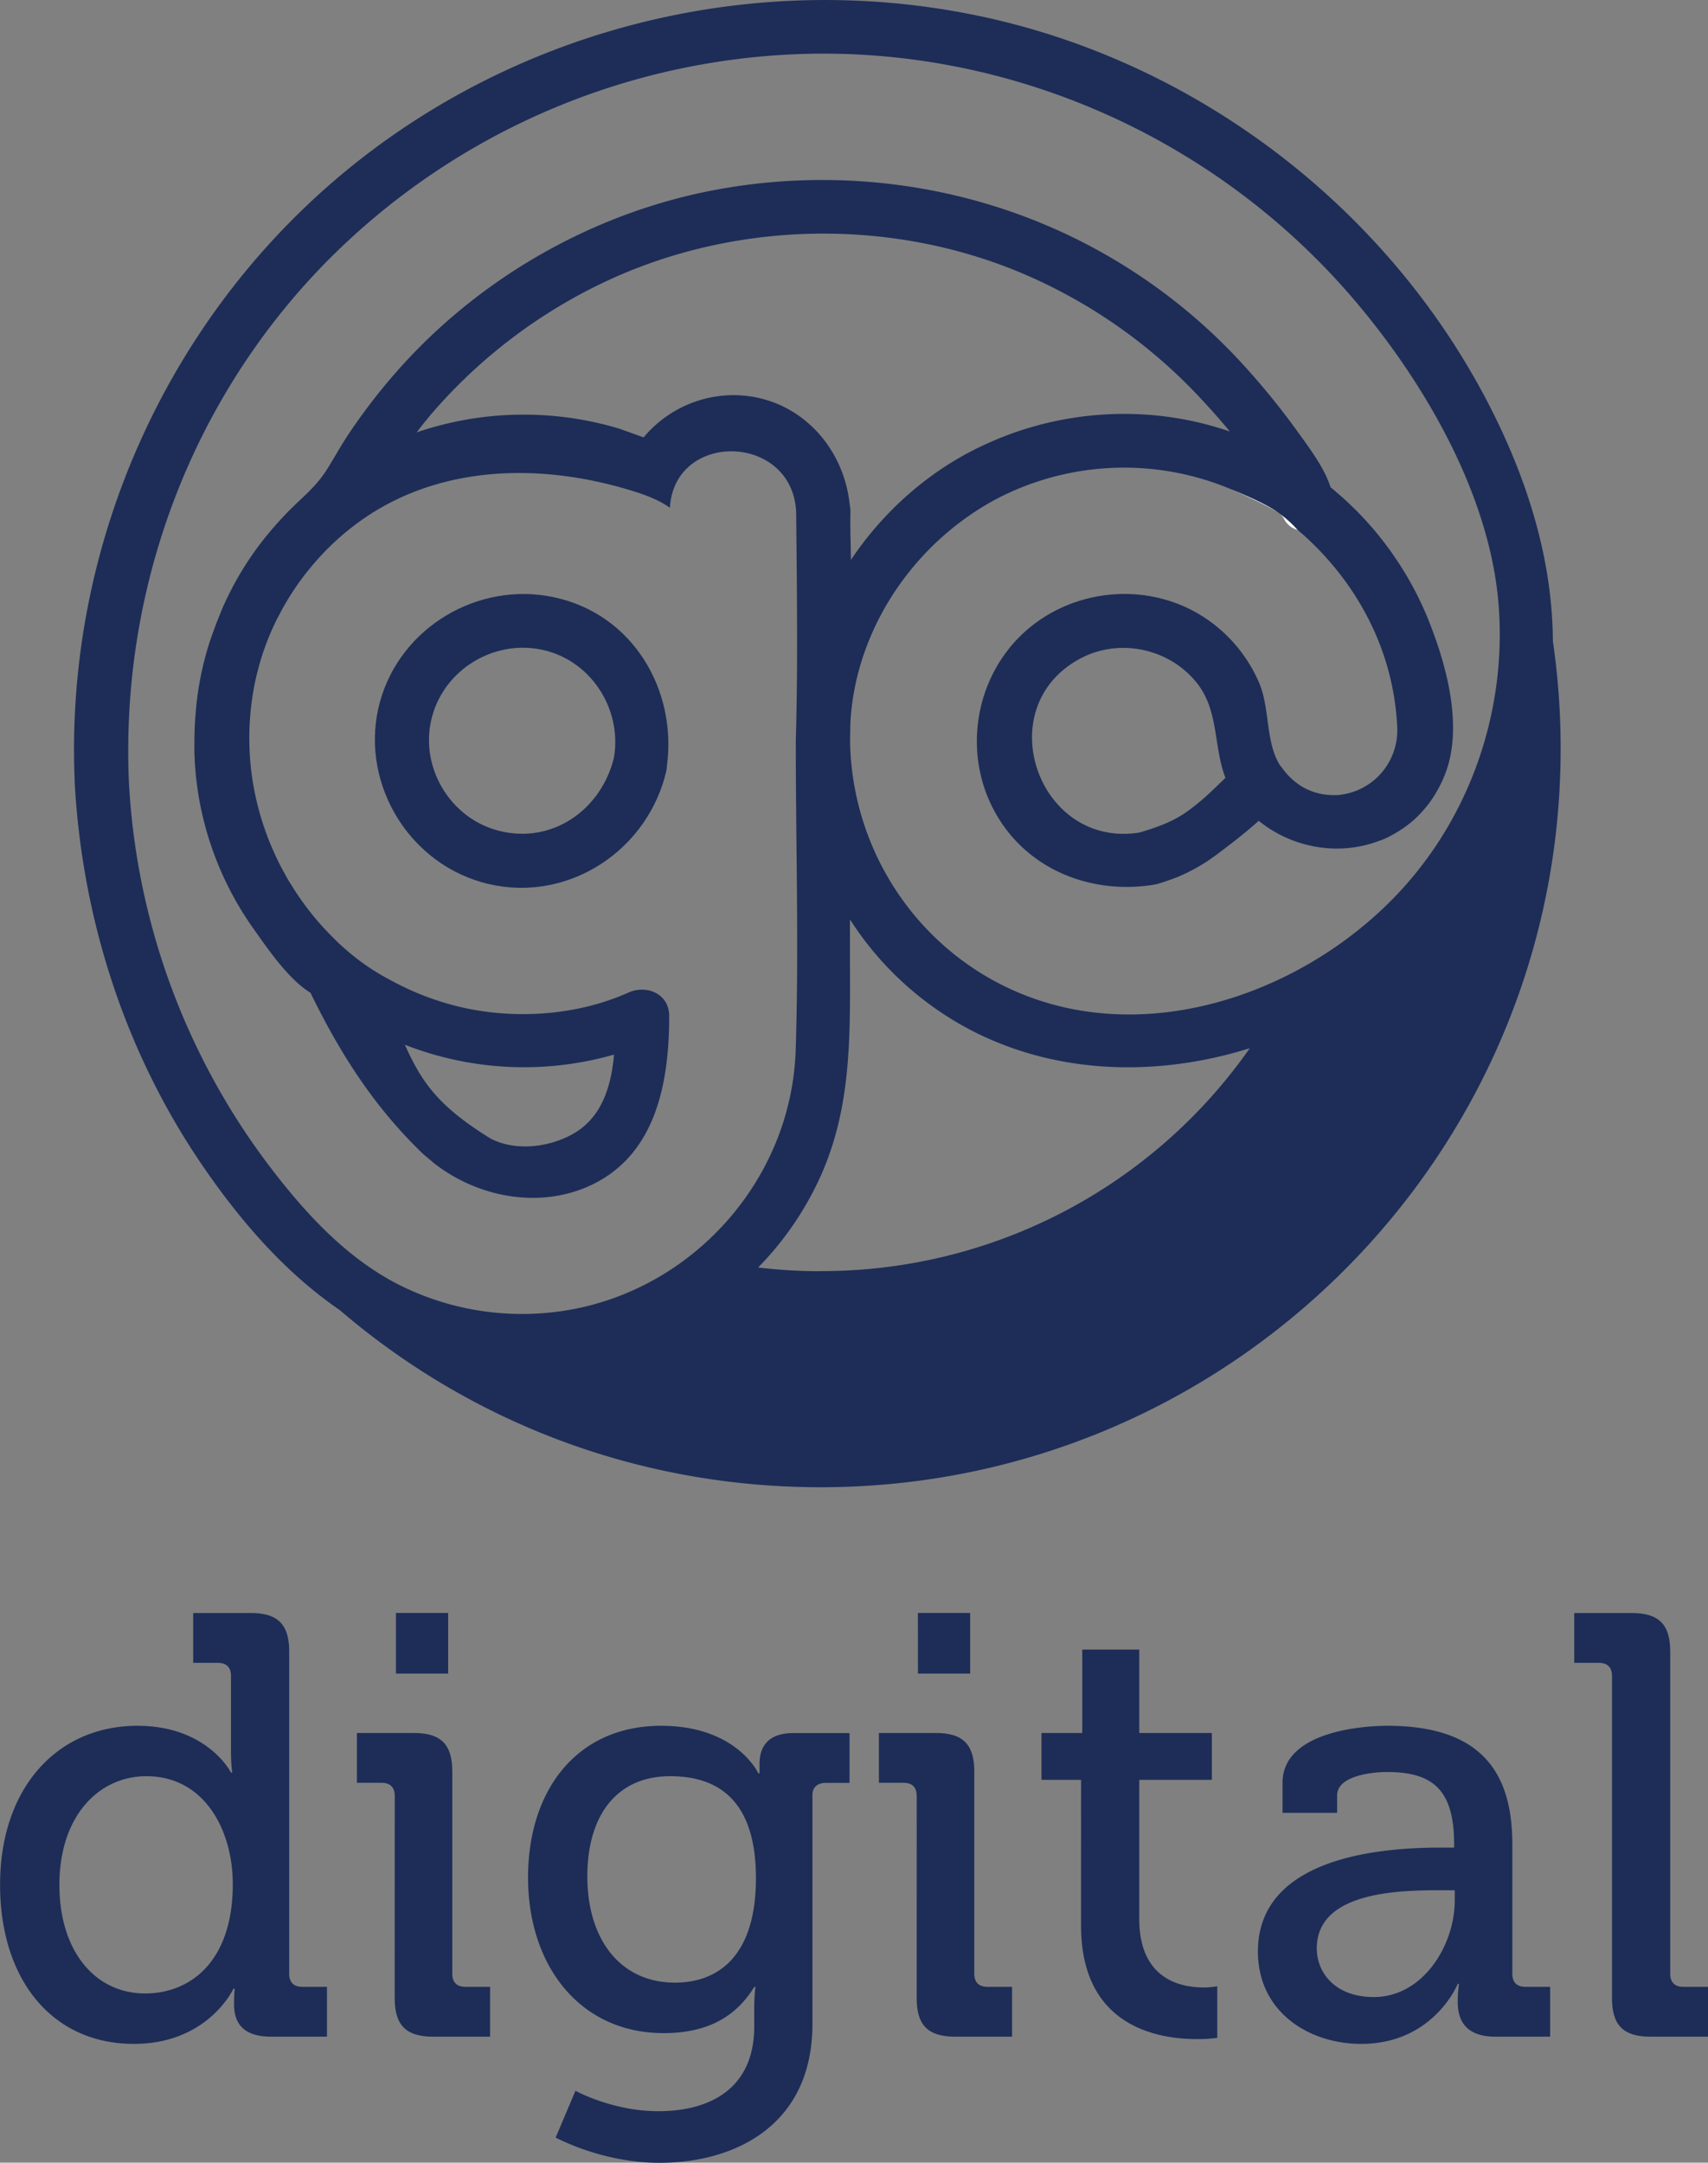 <svg id="Layer_1" data-name="Layer 1" xmlns="http://www.w3.org/2000/svg" viewBox="0 0 827.19 1047.07"><rect x="0" y="0" width="827.19" height="1047.07" fill="#808080" stroke="none"/><defs><style>.cls-1{fill:#1d2d58;}.cls-2{fill:none;}.cls-3{fill:#fff;}</style></defs><title>Logo - Stacked</title><path class="cls-1" d="M654.69,1308.09c34,0,45.33,22.66,45.33,22.66h.58a83.23,83.23,0,0,1-.58-9.88V1284c0-4.36-2.32-6.39-6.39-6.39H681.71v-24.12h27.89c13.08,0,18.6,5.52,18.6,18.6v156c0,4.36,2.32,6.39,6.39,6.39h11.91v24.12h-27c-12.79,0-18-5.81-18-15.69,0-4.36.29-7.55.29-7.55h-.58s-12.2,26.73-48.23,26.73c-39.81,0-64.79-31.38-64.79-77C588.15,1338.31,615.75,1308.09,654.69,1308.09Zm46.2,76.71c0-26.15-13.66-52.3-41.84-52.3-23,0-42.13,19.18-42.13,52.59,0,32,17.14,52.59,41.55,52.59C680.26,1437.68,700.89,1422.28,700.89,1384.79Z" transform="translate(-588.15 -472.54)"/><path class="cls-1" d="M779.33,1342.08c0-4.36-2.32-6.39-6.39-6.39H761v-24.12h27.6c13.08,0,18.6,5.52,18.6,18.6v97.92c0,4.36,2.32,6.39,6.39,6.39h11.91v24.12h-27.6c-13.08,0-18.6-5.52-18.6-18.6Zm.58-88.62h25.28v29.35H779.92Z" transform="translate(-588.15 -472.54)"/><path class="cls-1" d="M908.34,1308.09c36.61,0,47.07,23,47.07,23H956v-4.65c0-8.72,4.65-14.82,16.27-14.82h27.31v24.12H988c-3.78,0-6.39,2-6.39,5.81v111c0,48.52-36.9,67.12-74.09,67.12-17.72,0-35.74-4.94-50.27-12.2l9.59-22.66s18,9.88,40.1,9.88c25.57,0,46.49-11.33,46.49-41v-9.88a85.91,85.91,0,0,1,.58-9.3h-.58c-8.72,14.24-22.37,22.37-43.87,22.37-40.68,0-65.67-32.83-65.67-75.25C843.83,1339.47,867.37,1308.09,908.34,1308.09Zm45.91,73.8c0-38.35-18.89-49.4-41.55-49.4-25.57,0-40.1,18.6-40.1,48.52,0,30.51,16,51.43,42.42,51.43C935.36,1432.45,954.25,1420.24,954.25,1381.89Z" transform="translate(-588.15 -472.54)"/><path class="cls-1" d="M1032.11,1342.08c0-4.36-2.32-6.39-6.39-6.39H1013.8v-24.12h27.6c13.08,0,18.6,5.52,18.6,18.6v97.92c0,4.36,2.32,6.39,6.39,6.39h11.91v24.12h-27.6c-13.08,0-18.6-5.52-18.6-18.6Zm.58-88.62H1058v29.35h-25.28Z" transform="translate(-588.15 -472.54)"/><path class="cls-1" d="M1111.72,1334.24h-19.18v-22.66h19.76v-40.39h27.6v40.39h35.16v22.66H1139.9v67.41c0,29.35,20.34,33.12,31.09,33.12a33.93,33.93,0,0,0,6.68-.58v25a71.8,71.8,0,0,1-9.88.58c-18.6,0-56.08-5.81-56.08-54.92Z" transform="translate(-588.15 -472.54)"/><path class="cls-1" d="M1286,1367.07h6.39v-1.45c0-25.86-9.59-35.16-32.54-35.16-7,0-24.12,1.74-24.12,11.33v8.43h-26.44v-14.53c0-24.12,36.61-27.6,50.85-27.6,47.65,0,60.44,25,60.44,57.53v62.47c0,4.36,2.32,6.39,6.39,6.39h11.91v24.12h-26.44c-13.08,0-18.3-6.39-18.3-16.85a63.66,63.66,0,0,1,.58-8.72h-.58s-11.62,29.06-46.78,29.06c-25.28,0-50-15.4-50-44.75C1197.43,1370,1261.35,1367.07,1286,1367.07Zm-32.54,72.35c23.83,0,39.23-25,39.23-46.78v-4.94h-7.26c-21.21,0-59.56,1.16-59.56,28.18C1225.9,1427.8,1234.91,1439.42,1253.5,1439.42Z" transform="translate(-588.15 -472.54)"/><path class="cls-1" d="M1368.85,1284c0-4.36-2.32-6.39-6.39-6.39h-11.91v-24.12h27.89c13.08,0,18.6,5.52,18.6,18.6v156c0,4.36,2.32,6.39,6.39,6.39h11.91v24.12h-27.89c-13.08,0-18.6-5.52-18.6-18.6Z" transform="translate(-588.15 -472.54)"/><g id="_Group_" data-name="&lt;Group&gt;"><path class="cls-1" d="M1000.06,820.87c-.06,3.28-.15,6.57-.26,9.82C999.74,827.41,999.83,824.12,1000.06,820.87Z" transform="translate(-588.15 -472.54)"/><path class="cls-1" d="M1232.28,857.51a27.51,27.51,0,0,1-10.29-2.38A32.53,32.53,0,0,0,1232.28,857.51Z" transform="translate(-588.15 -472.54)"/><path class="cls-2" d="M885.53,983.11c-1.4,15.57-6,31-20.63,38.82-11.62,6.19-27,7.93-38.87,2l-.06-.06s0,0-.06,0c-25.76-15.89-33.54-27.43-41.69-45.5A158.28,158.28,0,0,0,885.53,983.11Z" transform="translate(-588.15 -472.54)"/><path class="cls-3" d="M1216.57,729.14a10.75,10.75,0,0,1-6.79-5.78,8.22,8.22,0,0,0-2.07-2.27A52,52,0,0,1,1216.57,729.14Z" transform="translate(-588.15 -472.54)"/><path class="cls-3" d="M1207.07,720.63c-3.93-2.67-15.94-8.34-23.37-11.48C1190.47,711.86,1201.77,716.68,1207.07,720.63Z" transform="translate(-588.15 -472.54)"/><path class="cls-1" d="M999.83,831.71v.49c0,.41,0,.84,0,1.22v-1.25a2.78,2.78,0,0,1,0-.81A1.44,1.44,0,0,1,999.83,831.71Z" transform="translate(-588.15 -472.54)"/><path class="cls-1" d="M1340.22,783c-.23-39.69-12.32-78.48-31.35-115.26-49.79-96.14-143.47-166.92-249.9-188.16C955.25,458.87,846.31,484.44,763,549.41c-91.87,71.65-143.52,184.94-138.69,301a8.5,8.5,0,0,0,0,.87c3.64,66.1,24.3,130.52,61.77,185.37,18.68,27.37,40.47,52.27,66.58,70.14,64.83,55.55,146.5,85.8,232.94,85.8,197.6,0,358.37-160.3,358.37-357.38A358.39,358.39,0,0,0,1340.22,783Zm-354.56,305a250.77,250.77,0,0,1-30.33-1.8,153.69,153.69,0,0,0,29.69-43c16.23-35.24,14.77-71.68,14.77-109.31V917.68a154.32,154.32,0,0,0,62.15,55.41c41.14,20,88.43,20.43,131.49,6.94A253,253,0,0,1,985.67,1087.95ZM1000,720.51a13.43,13.43,0,0,0-.32-3.52c-2.94-29.17-25.81-53.14-56.5-53.14a56.88,56.88,0,0,0-43.32,20.45c-2.65-.93-6.41-2.32-12.15-4.33a161,161,0,0,0-97.75,1.89q4.07-5.4,8.57-10.58A253.53,253.53,0,0,1,880,609.52c64.62-30.89,142.85-31.9,208.21-2.47a253.11,253.11,0,0,1,81,57.94c4.93,5.26,9.88,10.78,14.57,16.47a157.9,157.9,0,0,0-31.84-7.35,160.51,160.51,0,0,0-87.2,13.86c-26.08,12-48.48,31.76-64.51,55.67,0-1.51,0-3.05-.06-4.56-.15-11.88-.2-1.6-.2-17.55A3.9,3.9,0,0,0,1000,720.51ZM1266.89,903.3c-39.1,42.68-102.15,69.44-160.31,57.59-61.62-12.55-105.3-66.33-106.73-128.69a2.88,2.88,0,0,0,0-.49v.49c0,.41,0,.84,0,1.22v-1.25a2.78,2.78,0,0,1,0-.81v-.67c-.06-3.28,0-6.57.26-9.82v-.29c3.15-45.21,32-86.55,72.17-107.27a133.61,133.61,0,0,1,108.36-5.4l1.43.55c.23.09.47.2.73.32a6.73,6.73,0,0,0,.82.32.22.22,0,0,1,.15.06c6.76,2.7,18.06,7.52,23.37,11.48.23.15.44.32.64.46a52,52,0,0,1,8.86,8h0l.7.61.82.73.7.58a4.58,4.58,0,0,1,.38.35l.2.17c26.54,23.88,43.59,56.37,45.37,92.63a31.45,31.45,0,0,1-29.11,33.33c-.44,0-.9,0-1.34,0h-.2c-.61,0-1.22,0-1.84-.06a27.51,27.51,0,0,1-10.29-2.38c-.5-.2-1-.44-1.43-.67a17.06,17.06,0,0,1-1.6-.84,32.81,32.81,0,0,1-9.7-8.92c-.38-.49-.76-1-1.14-1.42,0,0-.06,0-.06-.06-7.11-11.19-4.9-27.63-10.08-39.86a71.57,71.57,0,0,0-29.63-33.67c-27.07-15.75-62.38-11.56-85.08,9.88S1054.69,836,1069,863.81c14.92,29.14,46.91,42.25,78.38,37,2.42-.41,10.19-3.3,10.83-3.56a88.83,88.83,0,0,0,19.36-11.09c7-5.26,13.78-10.43,20.19-16.24,16.87,13.71,39.63,17,58.65,9.59a.22.22,0,0,0,.15,0l.64-.26c1.25-.49,2.48-1,3.67-1.63l1.81-1c.61-.32,1.19-.64,1.78-1,1.17-.7,2.3-1.42,3.44-2.21a54.56,54.56,0,0,0,10.72-9.91c.47-.55.9-1.1,1.34-1.68.76-1,1.49-2,2.19-3.11s1.37-2.15,2-3.28a58.55,58.55,0,0,0,3.61-7.44c9.24-22.81,1.2-52.53-7.46-74.41-.7-1.77-1.43-3.54-2.21-5.29-.5-1.13-1-2.29-1.55-3.43-.85-1.8-1.69-3.54-2.59-5.29-.47-.93-.93-1.8-1.43-2.7-1-1.86-2-3.66-3.06-5.46-.23-.41-.5-.81-.73-1.22s-.5-.81-.76-1.22c-.58-1-1.2-1.95-1.81-2.91s-1.31-2-2-3c-.26-.41-.55-.84-.85-1.25-.67-1-1.37-2-2.07-3-.23-.32-.47-.61-.7-.93q-1.31-1.79-2.71-3.57c-.17-.26-.38-.49-.58-.76-.73-.93-1.46-1.83-2.21-2.73-.41-.52-.82-1-1.25-1.54-.73-.87-1.46-1.69-2.19-2.5l-.06-.06c-.32-.38-.64-.75-1-1.13-.58-.67-1.2-1.34-1.81-2l-.17-.17a24.28,24.28,0,0,0-1.69-1.77l-.29-.29c-.55-.61-1.14-1.22-1.75-1.8-.44-.47-.9-.9-1.34-1.31-.82-.81-1.69-1.66-2.53-2.44-.5-.49-1-1-1.52-1.39l-.26-.26c-.76-.7-1.52-1.37-2.3-2-.5-.47-1-.93-1.54-1.34-.85-.76-1.69-1.45-2.56-2.15a.8.8,0,0,0-.23-.2c-3-9.62-11-20-16-27a361.51,361.51,0,0,0-30.3-36.64A274.36,274.36,0,0,0,1118,592.7c-55.53-30-120.3-39.78-182.36-28.42-57.4,10.49-111.1,40.3-150.72,83A287.2,287.2,0,0,0,756.78,683c-3.7,5.55-6.85,11.39-10.4,17-5.19,8.22-11.86,13.34-18.62,20.16-.44.47-.9.93-1.31,1.39-1.08,1.1-2.13,2.24-3.15,3.37-.79.84-1.54,1.69-2.27,2.56A150.16,150.16,0,0,0,700.69,757c-.58,1.13-1.17,2.27-1.72,3.4-.7,1.39-1.37,2.76-2,4.18-.06.15-.15.29-.2.41-.35.76-.7,1.51-1,2.3-.06.17-.15.32-.2.49l-1,2.44c-.5,1.22-1,2.44-1.46,3.66-.06.17-.15.35-.2.52l-1.14,3.08c0,.06,0,.12-.06.15-1.28,3.46-2.48,6.94-3.47,10.49A151.27,151.27,0,0,0,683,816.57l-.26,3.23c-.09,1.31-.17,2.61-.23,3.92s-.12,2.64-.15,4-.06,2.61-.06,3.92c0,.87,0,1.74,0,2.62,0,.41,0,.84,0,1.28s0,.87,0,1.34,0,.87.06,1.34c0,.87.09,1.74.12,2.64a5,5,0,0,1,0,.67c.15,1.86.29,3.75.47,5.64a.74.74,0,0,0,0,.23c0,.49.09,1,.15,1.48a11.59,11.59,0,0,0,.17,1.42c0,.41.09.81.15,1.22s.09.55.12.84c.15,1.13.29,2.3.47,3.46s.35,2.3.55,3.43c.26,1.39.52,2.82.82,4.24.2,1,.44,2,.67,3.05.12.61.26,1.19.41,1.8.09.41.2.84.32,1.25.26,1.13.58,2.27.87,3.4a155.87,155.87,0,0,0,23.43,49.42c5.68,7.93,16.34,24,27.45,30.8,14.45,29.64,30.85,55.29,54.57,78.07l5.42,4.56c21.71,16.85,51.72,22,76.13,10.37,31.64-15.05,37.59-50.41,37.59-81.82,0-10.72-10.93-15.23-19.73-11.3-24.53,11-54,13.1-80.1,7.29A133.3,133.3,0,0,1,778,947.46,111,111,0,0,1,757.65,934c-.61-.52-1.22-1-1.81-1.6,0,0,0,0-.06,0-.2-.17-.41-.38-.61-.55a.11.11,0,0,0-.06,0c-1.08-1-2.16-1.95-3.2-2.93l-.06-.06c-1-1-2-2-3-3l-.35-.35c-.67-.64-1.34-1.34-2-2.06-.9-.9-1.75-1.86-2.59-2.79-1.69-1.86-3.29-3.78-4.84-5.69,0,0-.06-.06-.06-.09q-2.4-3-4.55-6c-.82-1.13-1.6-2.3-2.39-3.46-.61-.9-1.22-1.83-1.78-2.76s-1.31-2.09-2-3.17-1.25-2.09-1.84-3.17c0,0,0-.06,0-.06-1.22-2.15-2.39-4.33-3.47-6.54-.58-1.16-1.17-2.35-1.69-3.54-1-2.21-2-4.47-2.89-6.74-.41-1-.79-2-1.14-3s-.7-1.86-1-2.82a133.58,133.58,0,0,1-4.78-69.91c.35-1.71.73-3.43,1.17-5.14s.85-3.37,1.34-5c0,0,0,0,0-.06.47-1.69,1-3.4,1.57-5.06s1.17-3.34,1.81-5c1.14-3,2.42-6,3.82-8.89.55-1.25,1.17-2.47,1.84-3.69s1.4-2.7,2.13-4v0c.76-1.34,1.54-2.64,2.33-4q2.32-3.84,4.9-7.5c.47-.64.93-1.31,1.4-1.95a.52.52,0,0,0,.12-.15c.52-.73,1.08-1.45,1.6-2.18.44-.55.87-1.13,1.34-1.69s.7-.9,1.11-1.34a125.39,125.39,0,0,1,20.92-20.48c35.81-27.83,83.3-31.73,128.84-19.32,2.71.73,5.39,1.54,8.07,2.38,13.32,4.21,16.75,8.08,16.81,7.64.5-8.34,3.73-14.76,8.51-19.26,11.27-10.66,31.06-10.61,42.92,0,5.51,4.88,9.29,12.09,9.7,21.53.15,15.75.35,31.5.41,47.24.09,17.08.06,34.14-.29,51.2v.38c-.06,3.78-.17,7.5-.29,11.24v.17c0,.47,0,1,0,1.42s0,.7,0,1c0,49.19,1.54,98.67-.06,147.83-1.92,59.24-44.9,110.79-102.62,124.27a132.84,132.84,0,0,1-89.62-10.78c-25.26-12.9-44.78-34.11-61.83-56.34a337.32,337.32,0,0,1-68.85-186.94c-4.08-92.6,29.31-183.6,94.14-250.4A338.91,338.91,0,0,1,988.9,498.51c98.63.61,192.73,45.3,256.16,120.46,33.51,39.72,64.48,93.27,68.82,145.77C1318,815.09,1301.12,865.94,1266.89,903.3Zm-85.25-54.16c-5.74,5.43-9.32,9.4-17.32,15.4-7,5.23-13.78,7.95-24.43,11.1h0c-49.06,7.73-72.81-60.64-28.61-84.23,19.11-10.23,43.53-4.88,56.79,12.14C1178.52,817,1175.87,834.35,1181.64,849.14ZM784.22,978.35a158.28,158.28,0,0,0,101.31,4.77c-1.4,15.57-6,31-20.63,38.82-11.62,6.19-27,7.93-38.87,2l-.06-.06s0,0-.06,0C800.16,1008,792.38,996.42,784.22,978.35Z" transform="translate(-588.15 -472.54)"/><path class="cls-1" d="M856.25,761.66c-36.54-7.73-74.09,14.53-84.06,50.59-10.23,37.07,12.12,76.68,49.09,87.37,38.93,11.24,78.43-13,88.86-51,0,0,0,0,0-.06.2-.76.41-1.51.58-2.3s.26-1.71.38-2.56C916.21,806.58,894.65,769.76,856.25,761.66Zm29.25,77.64c-6,24.9-29.37,41.9-55.27,35.59-24.36-5.93-39.39-31.61-32.75-55.67,6.15-22.31,29-36.46,51.8-32.37C873.7,791.24,889.55,815.26,885.5,839.29Z" transform="translate(-588.15 -472.54)"/><path class="cls-1" d="M1269.42,751.4c-.23-.41-.5-.81-.73-1.22a2.47,2.47,0,0,1,.23.35C1269.1,750.82,1269.28,751.11,1269.42,751.4Z" transform="translate(-588.15 -472.54)"/><path class="cls-1" d="M1278.57,863.49a48.55,48.55,0,0,1-10.72,9.91A54.56,54.56,0,0,0,1278.57,863.49Z" transform="translate(-588.15 -472.54)"/><path class="cls-1" d="M911.14,843.68a11.42,11.42,0,0,1-.38,2.56C910.91,845.39,911,844.52,911.14,843.68Z" transform="translate(-588.15 -472.54)"/></g></svg>